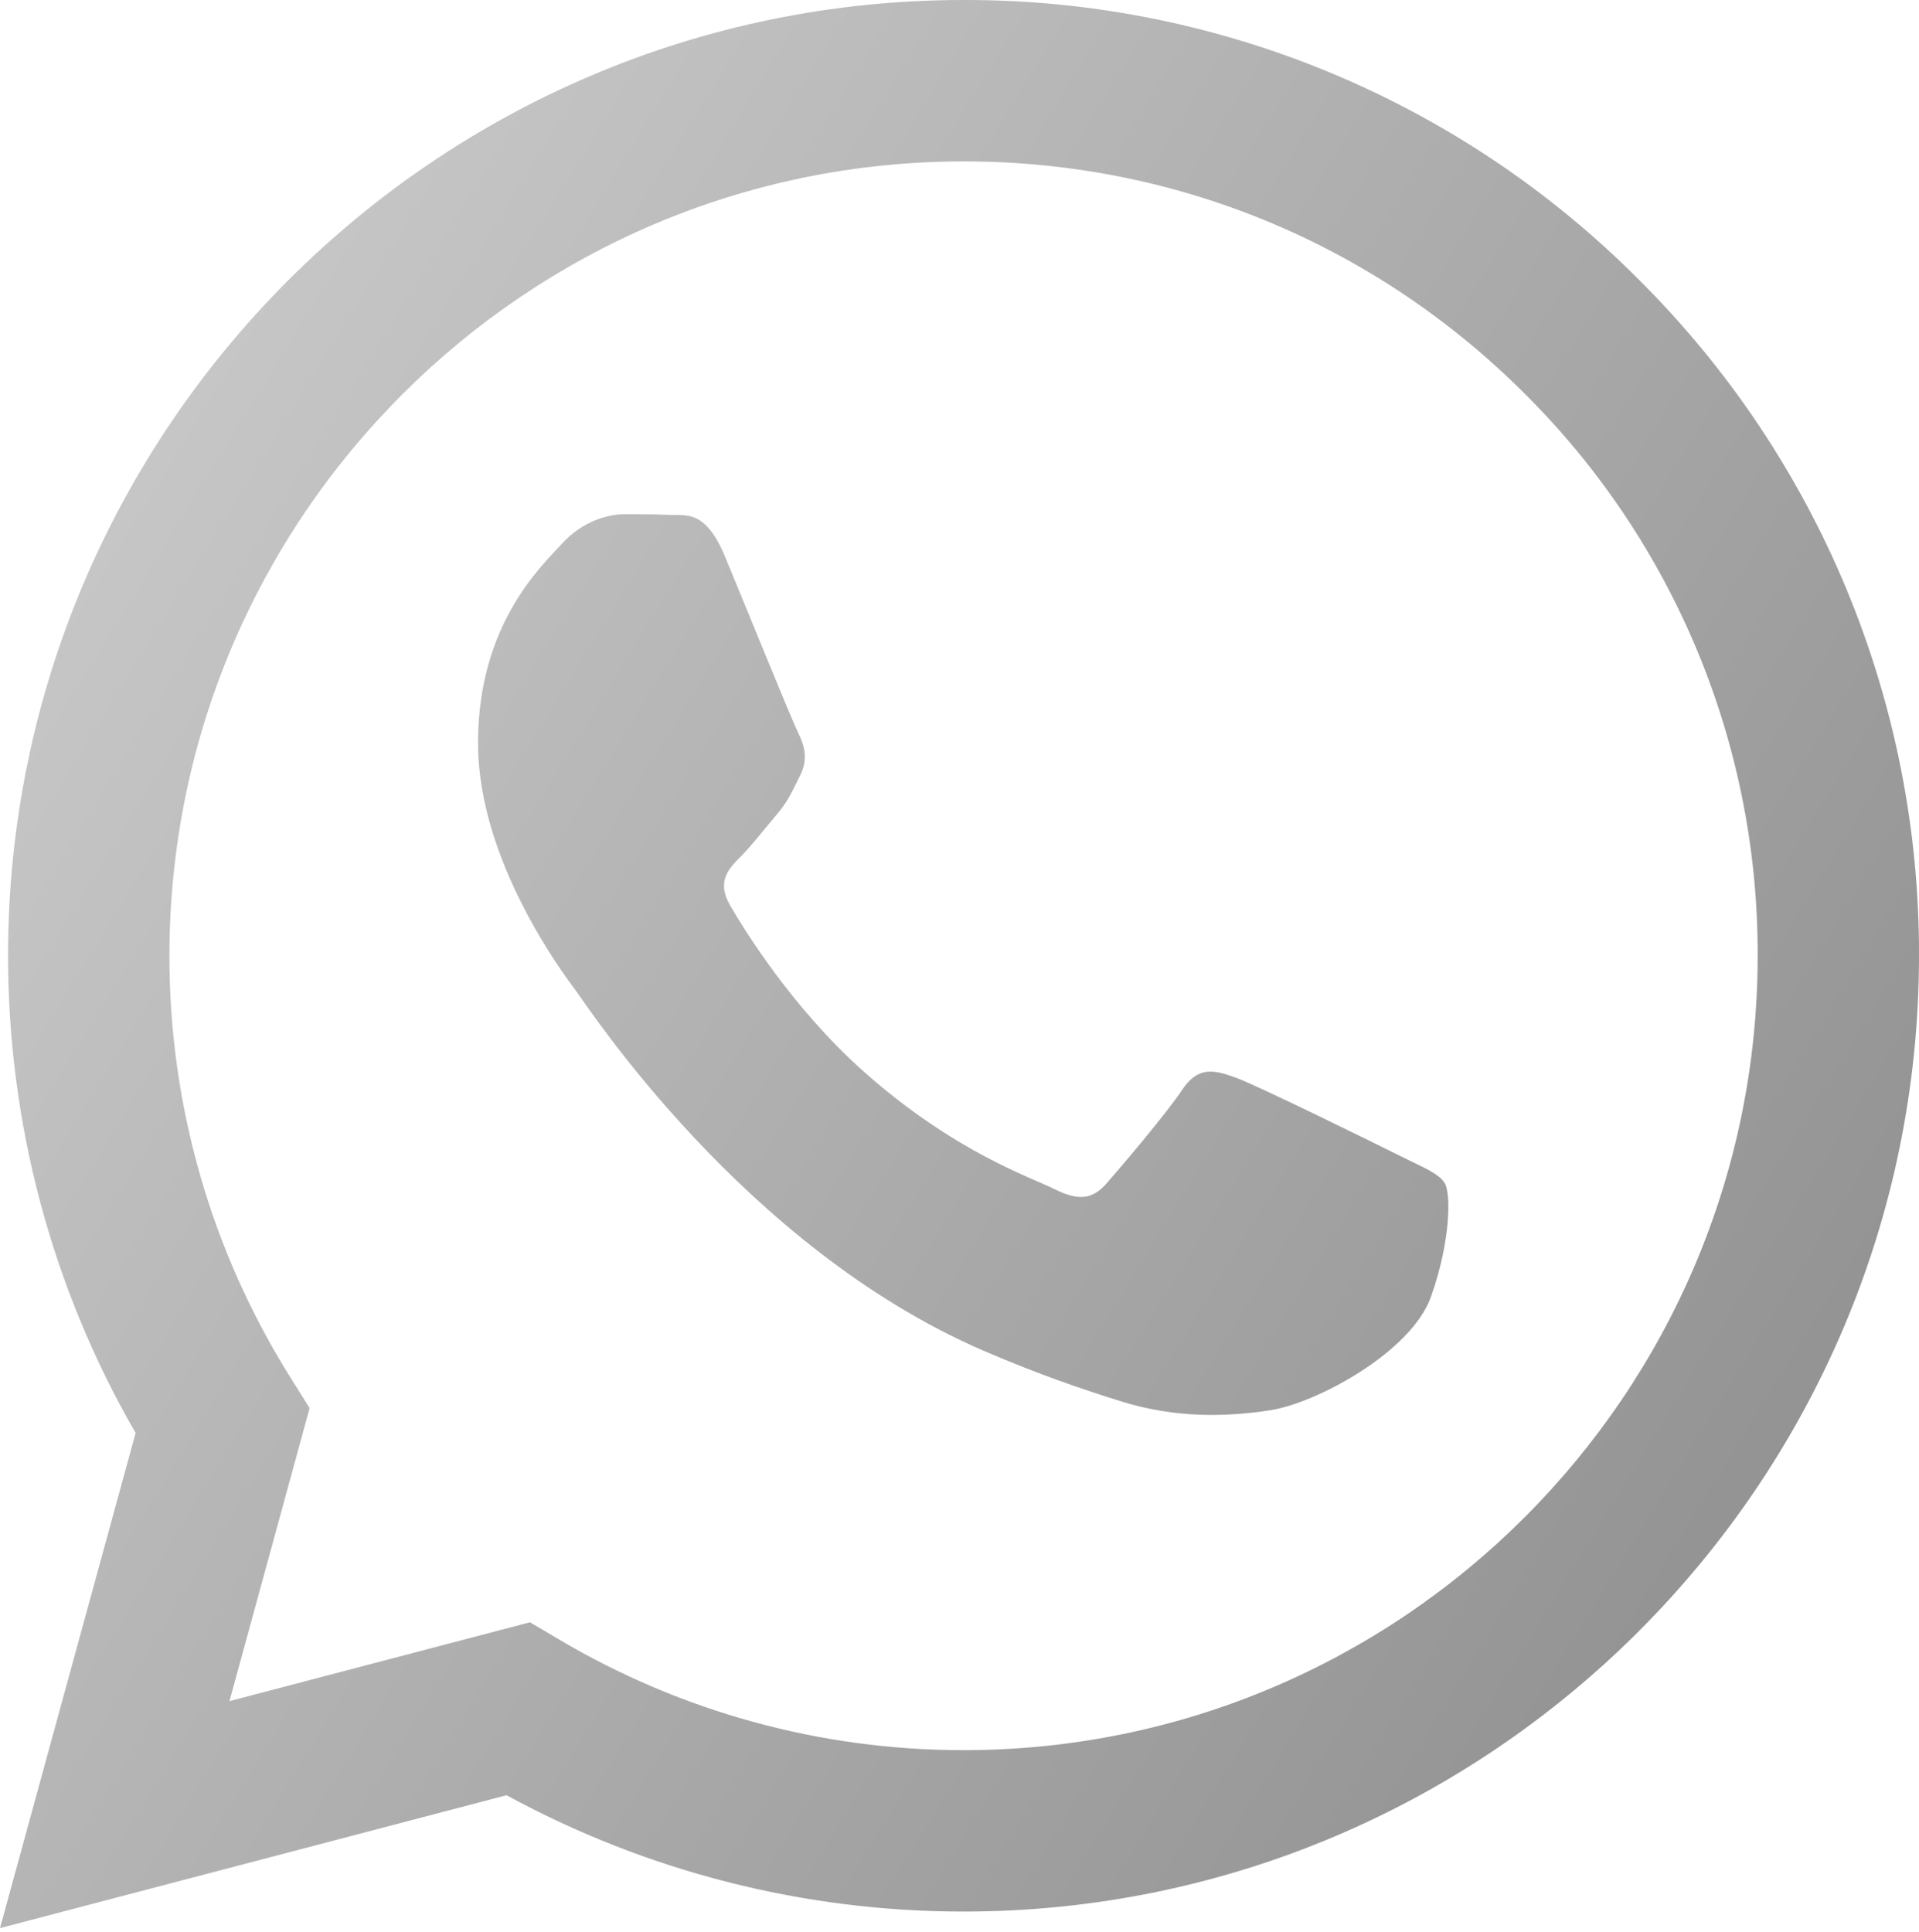 <svg width="150" height="151" viewBox="0 0 150 151" fill="none" xmlns="http://www.w3.org/2000/svg">
<path d="M109.363 90.317C107.498 89.381 98.323 84.872 96.615 84.244C94.901 83.622 93.657 83.314 92.407 85.186C91.17 87.051 87.591 91.252 86.504 92.496C85.418 93.745 84.325 93.896 82.46 92.967C80.595 92.025 74.579 90.059 67.451 83.704C61.906 78.755 58.157 72.645 57.071 70.774C55.984 68.909 56.958 67.898 57.887 66.968C58.729 66.133 59.759 64.789 60.688 63.703C61.624 62.61 61.931 61.831 62.559 60.582C63.181 59.338 62.873 58.252 62.403 57.316C61.931 56.38 58.201 47.193 56.65 43.457C55.13 39.821 53.592 40.317 52.449 40.254C51.363 40.204 50.119 40.191 48.87 40.191C47.626 40.191 45.604 40.656 43.896 42.527C42.188 44.392 37.365 48.907 37.365 58.095C37.365 67.276 44.053 76.149 44.982 77.399C45.918 78.642 58.145 97.494 76.865 105.576C81.317 107.498 84.79 108.647 87.503 109.501C91.974 110.927 96.043 110.726 99.252 110.242C102.838 109.709 110.292 105.727 111.85 101.369C113.407 97.011 113.407 93.274 112.936 92.496C112.471 91.717 111.234 91.252 109.363 90.317ZM75.314 136.806H75.289C64.172 136.807 53.26 133.818 43.695 128.152L41.428 126.809L17.935 132.975L24.202 110.067L22.727 107.718C16.512 97.823 13.225 86.371 13.244 74.686C13.25 40.461 41.101 12.616 75.339 12.616C91.918 12.616 107.504 19.085 119.222 30.815C125.004 36.572 129.587 43.417 132.705 50.956C135.824 58.495 137.416 66.578 137.39 74.736C137.371 108.961 109.526 136.806 75.314 136.806ZM128.146 21.904C121.227 14.94 112.994 9.417 103.925 5.657C94.856 1.897 85.131 -0.026 75.314 0C34.15 0 0.647 33.503 0.628 74.68C0.628 87.842 4.063 100.691 10.6 112.013L0 150.716L39.594 140.329C50.544 146.294 62.813 149.421 75.282 149.422H75.314C116.472 149.422 149.981 115.919 150 74.736C150.03 64.923 148.114 55.2 144.363 46.132C140.612 37.063 135.1 28.829 128.146 21.904Z" fill="url(#paint0_linear_2614_821)"/>
<defs>
<linearGradient id="paint0_linear_2614_821" x1="-3.35928e-06" y1="-23.637" x2="298.758" y2="160.33" gradientUnits="userSpaceOnUse">
<stop stop-color="#D4D4D4"/>
<stop offset="1" stop-color="#5D5D5D"/>
</linearGradient>
</defs>
</svg>
